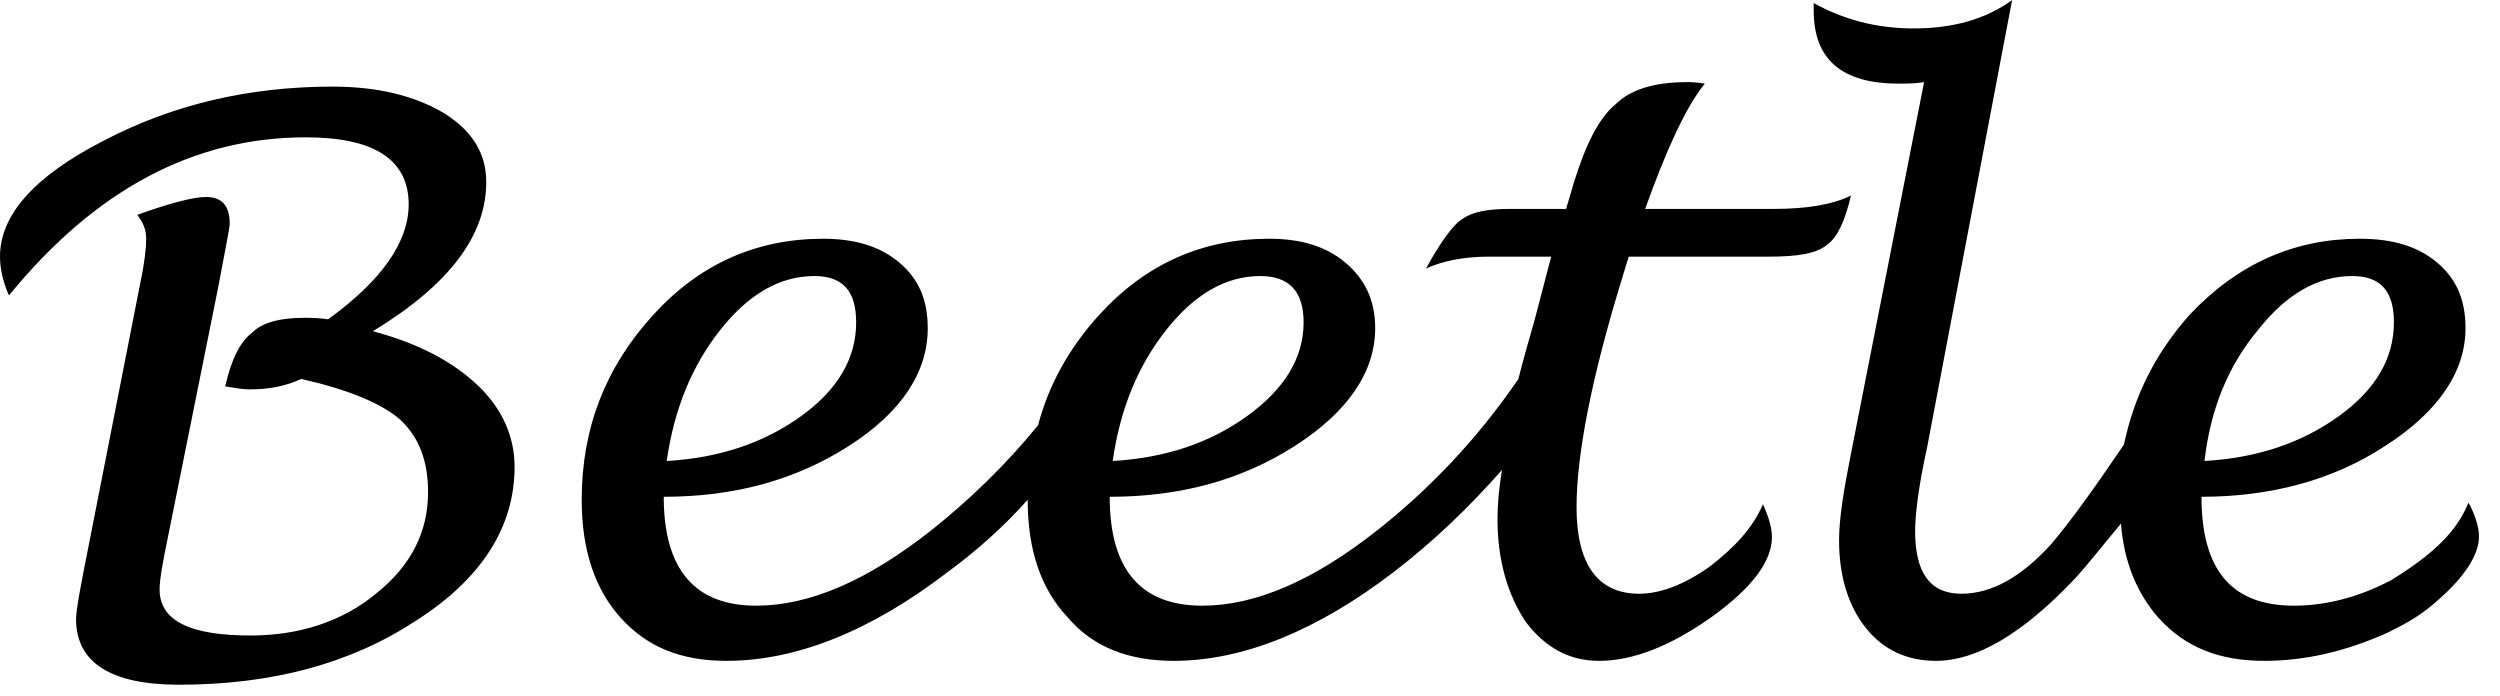 <svg width="115" height="32" viewBox="0 0 115 32" fill="none" xmlns="http://www.w3.org/2000/svg">
    <path
        d="M0.412 13.589C0.137 12.972 0 12.355 0 11.806C0 9.885 1.578 8.101 4.803 6.454C7.959 4.807 11.458 3.984 15.3 3.984C17.358 3.984 19.074 4.396 20.446 5.219C21.75 6.042 22.367 7.072 22.367 8.375C22.367 10.845 20.652 13.109 17.153 15.236C19.211 15.785 20.789 16.608 21.955 17.706C23.122 18.804 23.671 20.108 23.671 21.48C23.671 24.224 22.161 26.626 19.142 28.547C16.123 30.536 12.487 31.497 8.233 31.497C5.077 31.497 3.499 30.468 3.499 28.478C3.499 28.066 3.705 26.969 4.048 25.253L6.449 13.041C6.655 12.08 6.724 11.394 6.724 10.982C6.724 10.571 6.587 10.228 6.312 9.885C7.822 9.336 8.919 9.061 9.468 9.061C10.223 9.061 10.566 9.473 10.566 10.296C10.566 10.502 10.36 11.463 10.017 13.315L7.753 24.567C7.479 25.871 7.341 26.694 7.341 27.106C7.341 28.547 8.714 29.233 11.527 29.233C13.722 29.233 15.712 28.615 17.29 27.312C18.936 26.008 19.691 24.43 19.691 22.646C19.691 21.205 19.28 20.108 18.388 19.284C17.496 18.529 15.986 17.912 13.859 17.432C13.105 17.775 12.35 17.912 11.458 17.912C11.184 17.912 10.772 17.843 10.36 17.775C10.635 16.54 11.046 15.716 11.595 15.305C12.075 14.825 12.899 14.619 13.997 14.619C14.271 14.619 14.614 14.619 15.094 14.687C17.564 12.903 18.799 11.12 18.799 9.404C18.799 7.346 17.221 6.317 14.065 6.317C8.919 6.317 4.391 8.718 0.412 13.589V13.589ZM101.269 22.852C101.269 26.214 102.642 27.861 105.523 27.861C107.033 27.861 108.542 27.449 109.983 26.694C112.453 25.185 113.139 24.087 113.551 23.126C113.825 23.607 114.031 24.224 114.031 24.636C114.031 24.842 114.099 25.871 112.247 27.517C111.424 28.272 110.806 28.615 109.846 29.096C107.856 29.988 106.003 30.399 104.151 30.399C102.093 30.399 100.515 29.782 99.28 28.409C98.319 27.312 97.701 25.871 97.564 24.087C96.81 24.979 96.124 25.871 95.437 26.626C93.036 29.164 90.909 30.399 89.057 30.399C87.753 30.399 86.655 29.919 85.832 28.89C85.009 27.861 84.597 26.488 84.597 24.842C84.597 23.881 84.803 22.578 85.146 20.862L88.508 3.778C88.096 3.847 87.684 3.847 87.341 3.847C84.734 3.847 83.43 2.749 83.43 0.485V0.142C84.803 0.897 86.312 1.308 88.027 1.308C89.811 1.308 91.321 0.897 92.556 0.005L88.645 20.588C88.233 22.44 88.096 23.744 88.096 24.43C88.096 26.351 88.782 27.312 90.223 27.312C91.595 27.312 92.967 26.557 94.34 25.047C95.163 24.087 96.261 22.578 97.701 20.451C98.182 18.186 99.142 16.265 100.72 14.482C102.916 12.149 105.523 10.982 108.542 10.982C110.051 10.982 111.218 11.325 112.11 12.08C113.002 12.835 113.413 13.795 113.413 15.099C113.413 17.089 112.178 18.941 109.708 20.519C107.307 22.097 104.425 22.852 101.269 22.852V22.852ZM101.407 21.205C103.808 21.068 105.866 20.382 107.581 19.147C109.297 17.912 110.12 16.471 110.12 14.825C110.12 13.384 109.503 12.698 108.199 12.698C106.621 12.698 105.18 13.521 103.877 15.168C102.504 16.814 101.681 18.804 101.407 21.205V21.205ZM81.098 23.195C81.372 23.812 81.509 24.293 81.509 24.704C81.509 25.802 80.618 27.037 78.696 28.409C76.844 29.713 75.129 30.399 73.551 30.399C72.178 30.399 71.081 29.782 70.189 28.615C69.365 27.38 68.885 25.802 68.885 23.881C68.885 23.195 68.954 22.44 69.091 21.617C67.582 23.332 65.935 24.91 64.151 26.282C60.583 29.027 57.153 30.399 53.997 30.399C51.938 30.399 50.292 29.782 49.125 28.409C47.89 27.106 47.273 25.322 47.273 22.989C46.175 24.224 44.94 25.322 43.636 26.282C40.069 29.027 36.638 30.399 33.413 30.399C31.355 30.399 29.777 29.782 28.542 28.409C27.376 27.106 26.758 25.322 26.758 22.989C26.758 19.696 27.856 16.883 30.052 14.482C32.178 12.149 34.786 10.982 37.873 10.982C39.314 10.982 40.48 11.325 41.372 12.08C42.264 12.835 42.676 13.795 42.676 15.099C42.676 17.089 41.509 18.941 39.039 20.519C36.569 22.097 33.756 22.852 30.532 22.852C30.532 26.214 31.973 27.861 34.786 27.861C37.256 27.861 39.931 26.694 42.882 24.361C44.597 22.989 46.244 21.411 47.753 19.559C48.233 17.706 49.194 15.991 50.566 14.482C52.693 12.149 55.3 10.982 58.388 10.982C59.828 10.982 60.995 11.325 61.887 12.08C62.779 12.835 63.259 13.795 63.259 15.099C63.259 17.089 62.024 18.941 59.554 20.519C57.084 22.097 54.271 22.852 51.046 22.852C51.046 26.214 52.487 27.861 55.3 27.861C57.77 27.861 60.446 26.694 63.396 24.361C65.729 22.509 67.924 20.245 69.846 17.432C70.052 16.608 70.326 15.648 70.6 14.687L71.355 11.806H68.473C67.307 11.806 66.347 12.011 65.592 12.355C66.278 11.12 66.827 10.365 67.238 10.09C67.719 9.747 68.405 9.61 69.434 9.61H72.041L72.384 8.444C72.933 6.66 73.551 5.425 74.305 4.807C74.991 4.121 76.089 3.778 77.599 3.778C77.736 3.778 78.01 3.778 78.422 3.847C77.53 4.945 76.638 6.934 75.677 9.61H81.578C83.156 9.61 84.323 9.404 85.146 8.993C84.871 10.159 84.528 10.914 84.048 11.257C83.568 11.668 82.676 11.806 81.372 11.806H74.923C74.786 12.217 74.717 12.492 74.648 12.698C73.207 17.363 72.521 20.931 72.521 23.332C72.521 25.939 73.482 27.312 75.403 27.312C76.364 27.312 77.461 26.9 78.628 26.077C79.794 25.185 80.618 24.293 81.098 23.195V23.195ZM51.184 21.205C53.585 21.068 55.643 20.382 57.358 19.147C59.074 17.912 59.966 16.471 59.966 14.825C59.966 13.384 59.28 12.698 57.976 12.698C56.398 12.698 54.957 13.521 53.654 15.168C52.35 16.814 51.527 18.804 51.184 21.205V21.205ZM30.669 21.205C33.07 21.068 35.129 20.382 36.844 19.147C38.559 17.912 39.383 16.471 39.383 14.825C39.383 13.384 38.765 12.698 37.461 12.698C35.883 12.698 34.443 13.521 33.139 15.168C31.835 16.814 31.012 18.804 30.669 21.205Z"
        fill="black" />
</svg>
